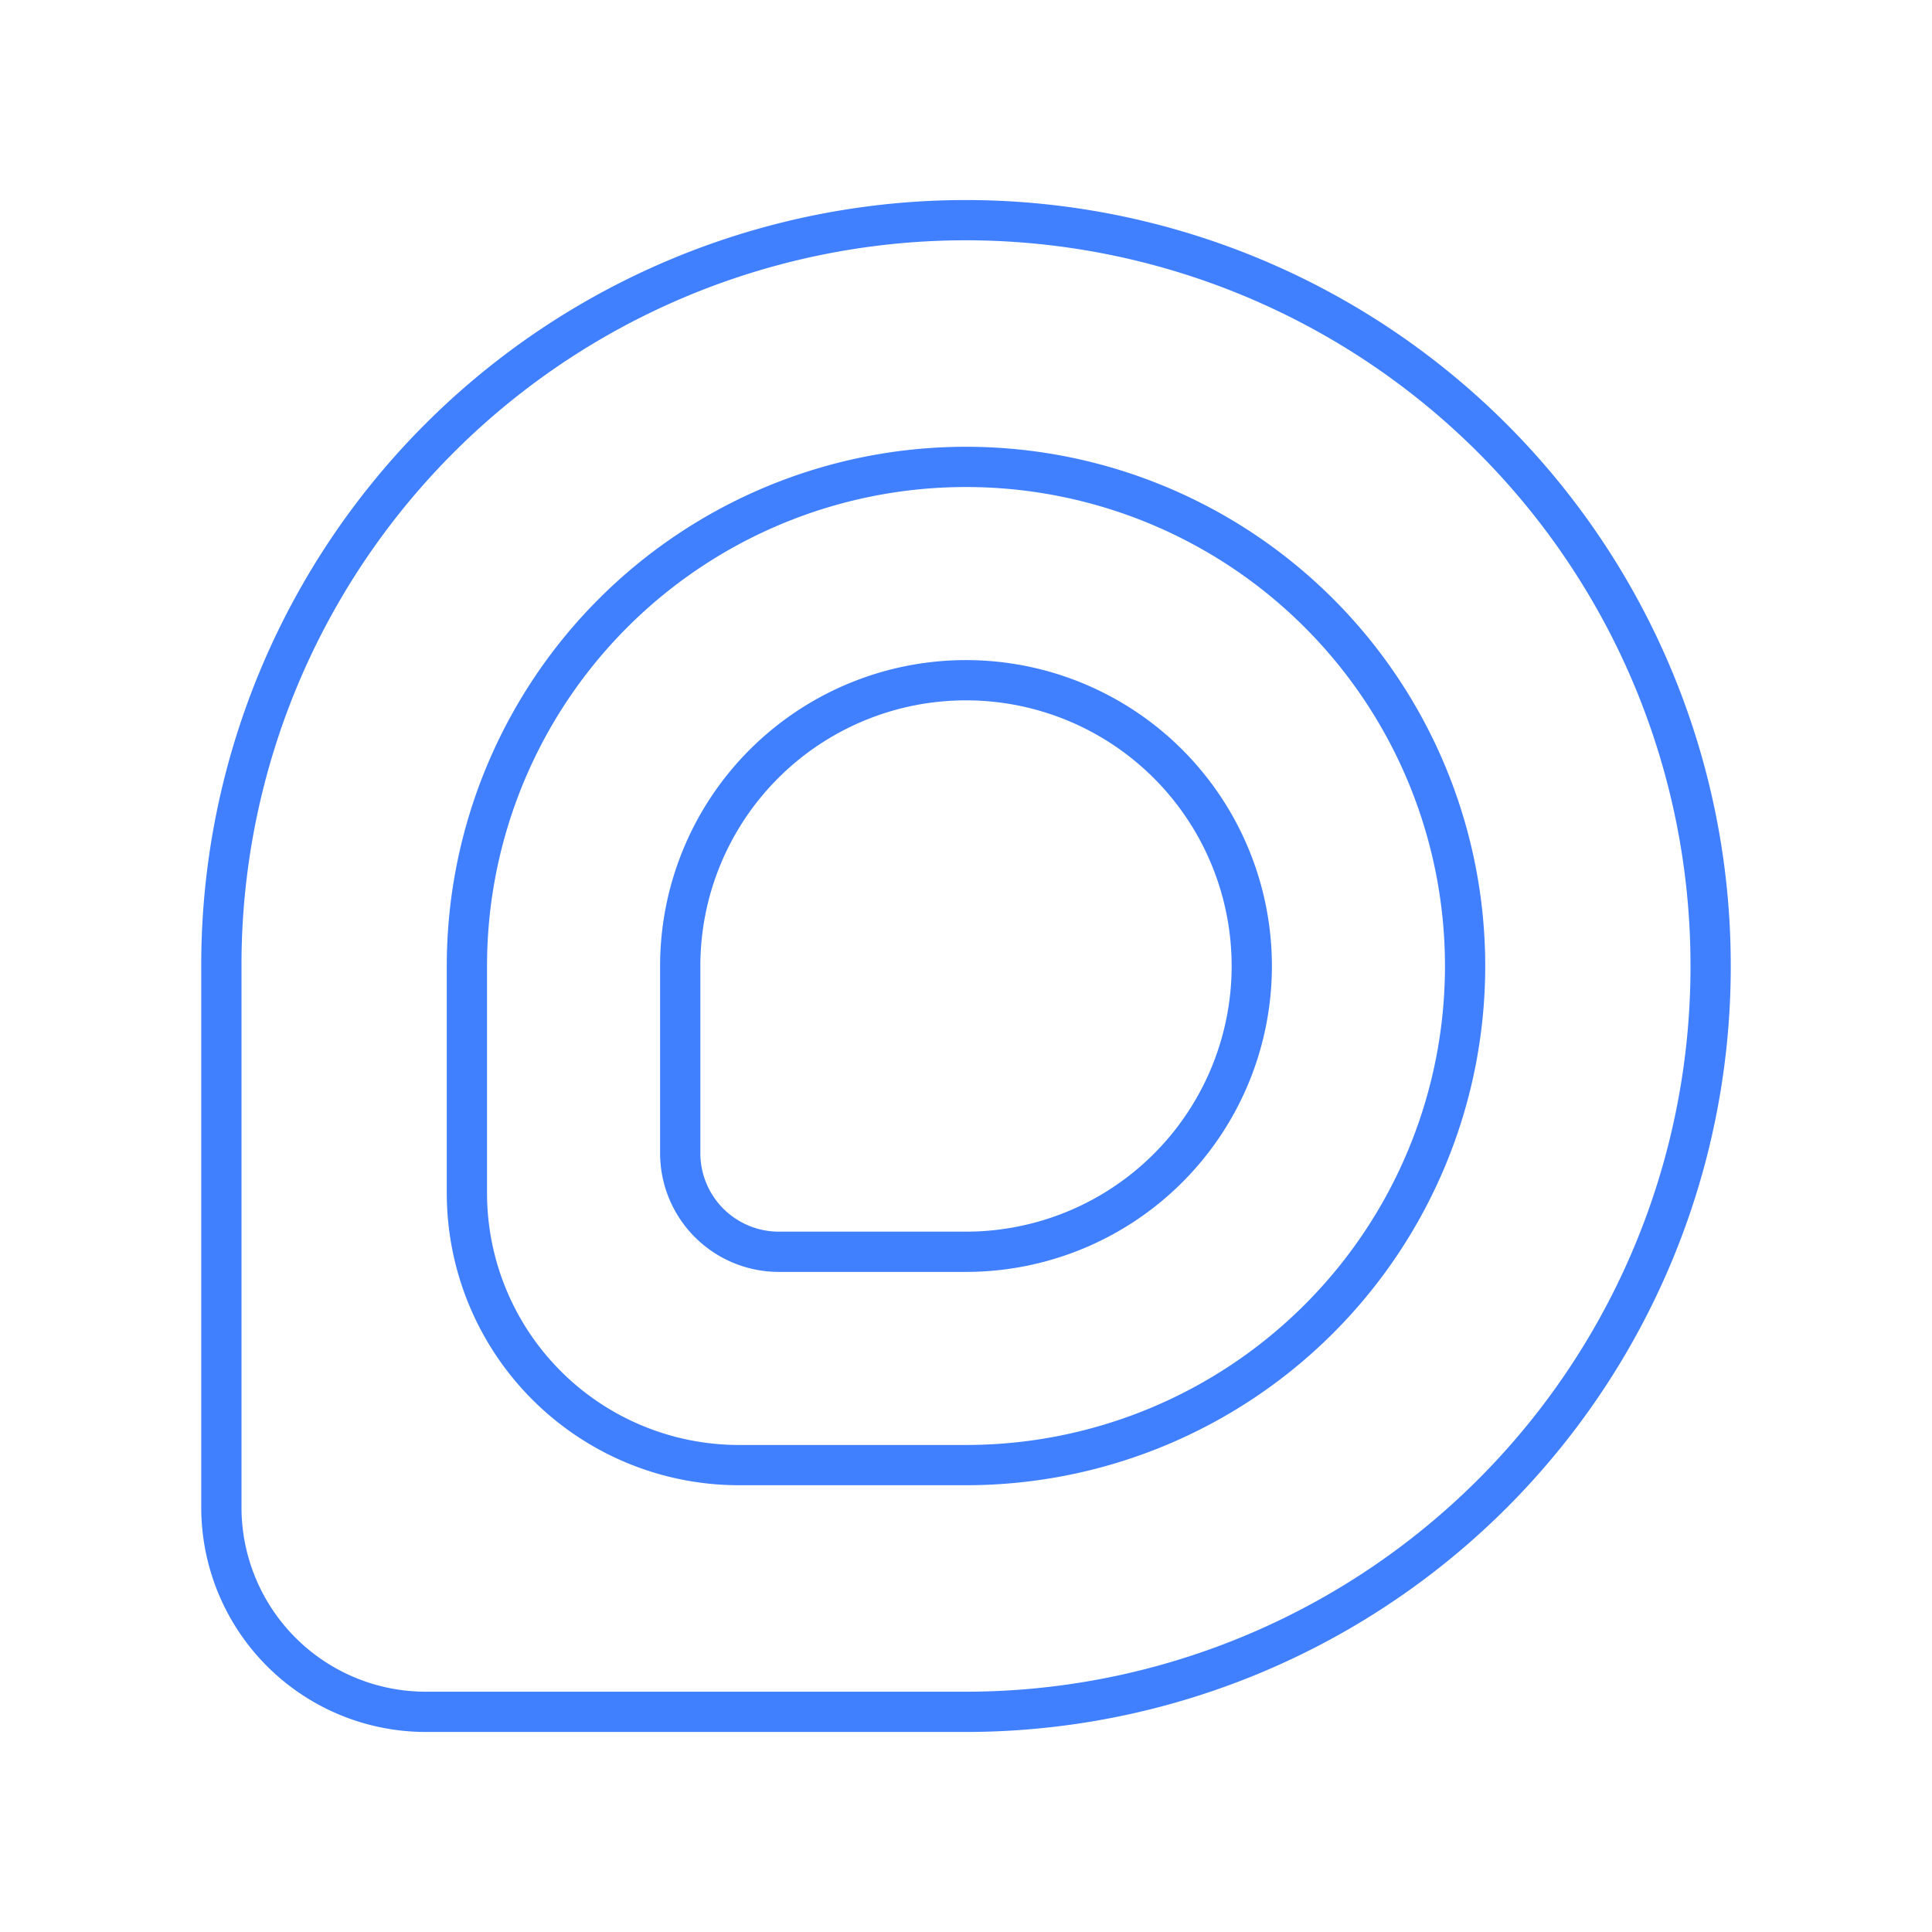 <svg id="Layer_2" data-name="Layer 2" xmlns="http://www.w3.org/2000/svg" viewBox="0 0 48 48"><defs><style>.cls-1{fill:none;stroke:#4080ff;stroke-linecap:round;stroke-linejoin:round;}</style></defs><path class="cls-1" d="M42.5,24A18.51,18.51,0,0,1,24,42.53H10.57A5.08,5.08,0,0,1,5.5,37.45V24A18.5,18.5,0,0,1,24,5.47h0A18.51,18.51,0,0,1,42.5,24Z"/><path class="cls-1" d="M24,11.6h0A12.4,12.4,0,0,0,11.6,24h0v5.64a6.76,6.76,0,0,0,6.76,6.76H24A12.4,12.4,0,0,0,36.4,24h0A12.4,12.4,0,0,0,24,11.6ZM31.1,24A7.1,7.1,0,0,1,24,31.1H19.37a2.45,2.45,0,0,1-2.47-2.45V24A7.1,7.1,0,0,1,24,16.9h0A7.1,7.1,0,0,1,31.1,24Z"/></svg>